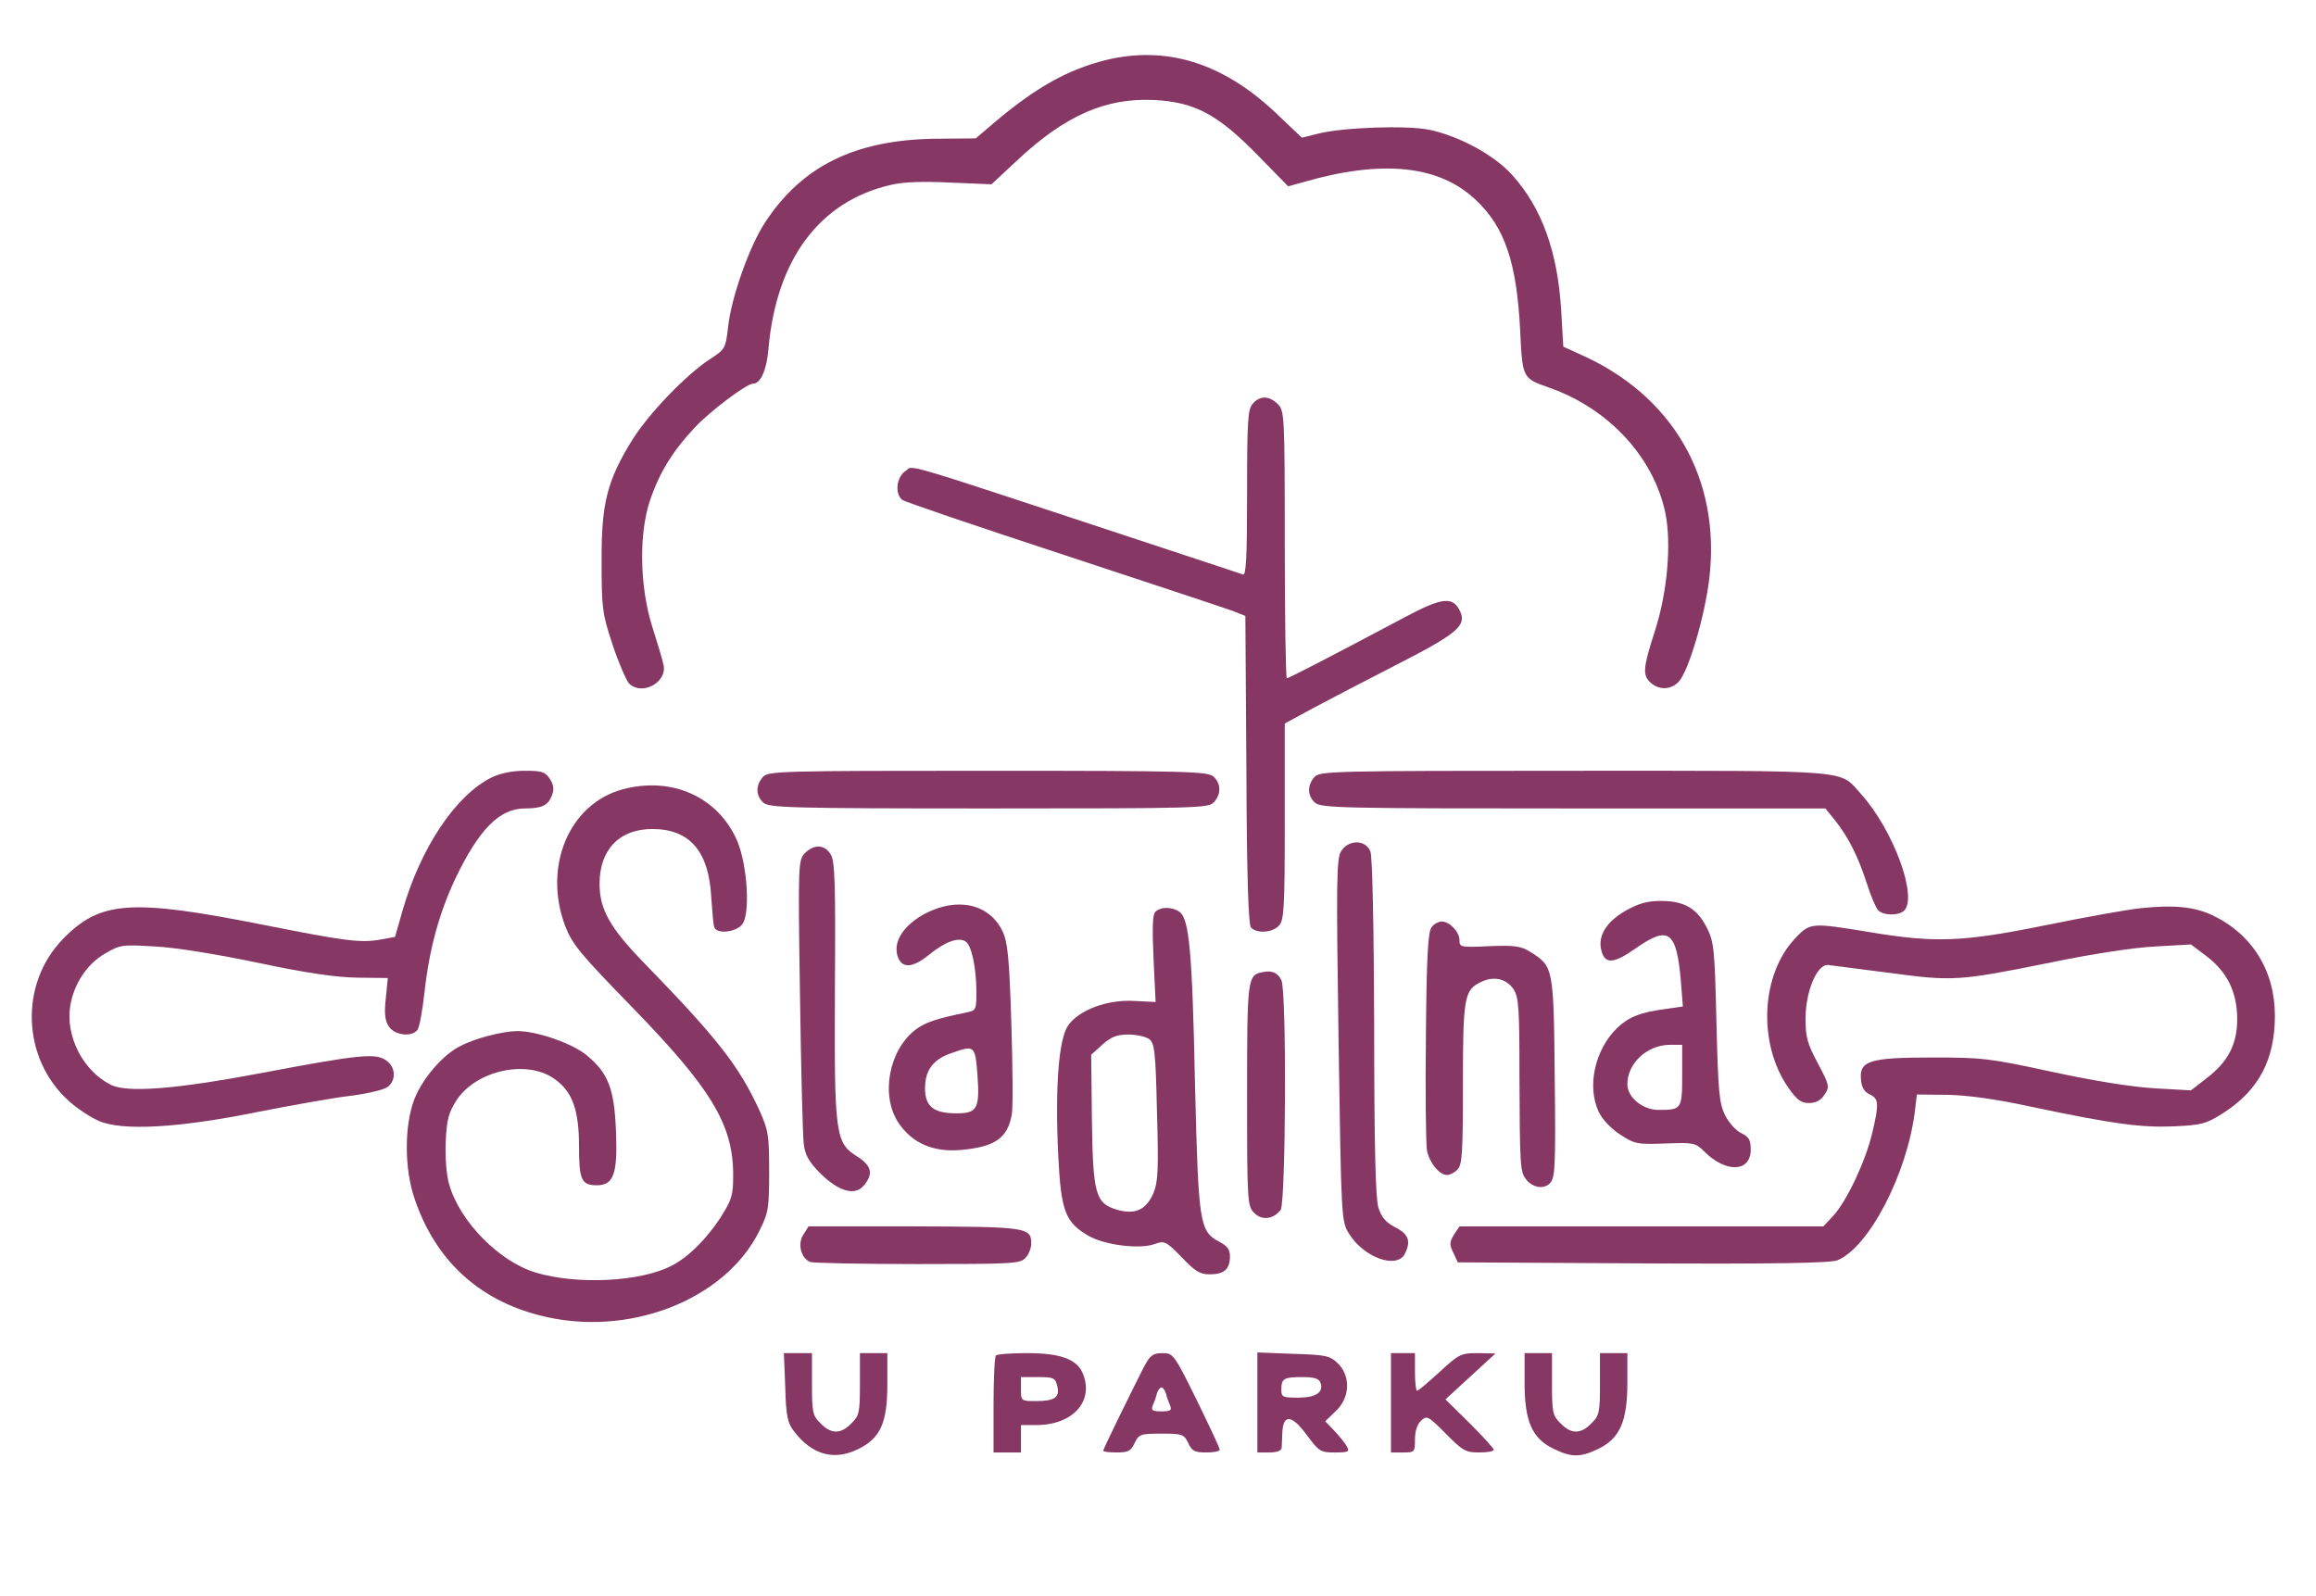 <?xml version="1.0" standalone="no"?>
<!DOCTYPE svg PUBLIC "-//W3C//DTD SVG 20010904//EN"
 "http://www.w3.org/TR/2001/REC-SVG-20010904/DTD/svg10.dtd">
<svg version="1.0" xmlns="http://www.w3.org/2000/svg"
 width="676pt" height="466pt" viewBox="0 0 676 466"
 preserveAspectRatio="xMidYMid meet">

<g transform="translate(0,466) scale(0.1,-0.1)"
fill="#863764" stroke="none">
<path d="M3229 4485 c-112 -28 -204 -79 -327 -183 l-54 -46 -121 -1 c-231 -4
-385 -79 -493 -243 -46 -69 -100 -221 -109 -308 -7 -61 -9 -64 -52 -92 -71
-46 -180 -160 -228 -237 -73 -118 -90 -185 -89 -355 0 -136 2 -151 32 -242 18
-54 40 -104 48 -113 37 -37 111 2 101 53 -3 15 -18 65 -33 112 -37 117 -40
273 -6 371 27 80 66 143 130 211 45 48 151 128 170 128 22 0 40 40 45 102 23
261 149 430 356 478 36 9 94 11 175 7 l120 -5 74 69 c141 132 259 184 401 177
118 -6 185 -41 304 -163 l87 -89 43 12 c231 67 398 50 505 -52 84 -79 119
-182 129 -379 7 -142 6 -141 86 -169 173 -61 304 -203 338 -366 18 -89 6 -229
-30 -342 -36 -111 -37 -131 -13 -153 25 -22 58 -21 81 2 29 29 77 192 90 301
35 293 -107 538 -380 657 l-46 21 -6 103 c-10 173 -56 301 -143 398 -52 58
-153 113 -241 132 -68 14 -254 7 -325 -11 l-48 -12 -80 76 c-153 143 -316 193
-491 151z"/>
<path d="M3657 3482 c-15 -16 -17 -49 -17 -261 0 -190 -3 -242 -12 -238 -7 2
-125 42 -263 87 -766 253 -696 232 -722 215 -26 -17 -32 -65 -10 -84 8 -6 220
-78 473 -161 252 -83 475 -157 494 -164 l35 -14 3 -447 c1 -311 6 -452 13
-462 16 -19 63 -16 82 5 15 16 17 52 17 304 l0 286 83 45 c45 24 156 82 246
128 174 89 202 113 183 154 -21 45 -52 42 -164 -18 -220 -117 -337 -177 -342
-177 -3 0 -6 176 -6 390 0 377 -1 391 -20 410 -25 25 -52 26 -73 2z"/>
<path d="M1434 2390 c-104 -52 -206 -204 -259 -388 l-22 -77 -44 -8 c-57 -10
-102 -4 -339 43 -388 77 -478 71 -587 -42 -127 -131 -119 -349 18 -472 23 -21
62 -47 87 -58 68 -30 233 -21 464 26 97 19 219 41 270 47 54 7 100 18 111 27
25 22 21 59 -8 78 -31 20 -80 15 -360 -38 -254 -48 -396 -59 -443 -34 -80 41
-131 141 -117 229 10 64 49 123 101 153 44 26 50 27 147 21 61 -3 183 -23 302
-48 142 -30 226 -42 289 -43 l88 -1 -6 -60 c-5 -46 -2 -66 10 -83 17 -24 65
-30 82 -9 6 6 15 56 21 110 14 127 43 232 90 332 69 144 129 205 203 205 50 0
68 9 79 38 7 18 5 31 -6 48 -13 21 -24 24 -73 24 -37 0 -71 -7 -98 -20z"/>
<path d="M2227 2392 c-22 -24 -21 -55 1 -75 17 -15 77 -17 659 -17 607 0 641
1 656 18 22 24 21 55 -1 75 -17 15 -77 17 -659 17 -607 0 -641 -1 -656 -18z"/>
<path d="M3837 2392 c-22 -24 -21 -55 1 -75 17 -16 84 -17 754 -17 l736 0 30
-37 c38 -49 65 -102 91 -182 11 -35 26 -70 32 -77 14 -17 61 -18 77 -2 40 40
-32 236 -126 340 -65 72 -11 68 -835 68 -708 0 -745 -1 -760 -18z"/>
<path d="M1818 2356 c-157 -42 -234 -226 -168 -400 20 -52 45 -82 191 -232
234 -240 299 -346 299 -494 0 -61 -4 -72 -38 -126 -41 -62 -93 -114 -142 -139
-90 -47 -276 -56 -396 -20 -107 32 -223 150 -253 258 -8 26 -12 79 -10 124 3
67 9 86 32 122 58 87 206 119 286 61 51 -36 71 -89 71 -195 0 -99 7 -115 52
-115 49 0 61 33 56 157 -5 124 -22 170 -85 222 -42 35 -145 71 -202 71 -44 0
-125 -21 -168 -44 -52 -26 -111 -96 -134 -156 -29 -76 -29 -202 1 -289 60
-178 185 -295 366 -341 256 -66 541 44 641 248 26 52 28 66 28 172 0 106 -2
120 -29 180 -59 128 -121 208 -338 431 -98 101 -128 155 -128 229 0 100 58
160 154 160 109 0 165 -65 172 -199 3 -42 6 -82 9 -88 7 -20 60 -15 80 7 26
28 17 175 -14 247 -56 127 -190 187 -333 149z"/>
<path d="M3915 2176 c-14 -21 -15 -80 -8 -552 8 -528 8 -529 31 -566 43 -69
138 -103 162 -59 19 37 12 58 -27 78 -29 15 -41 30 -50 59 -8 27 -12 183 -12
526 -1 290 -5 497 -11 512 -13 35 -63 36 -85 2z"/>
<path d="M2350 2170 c-20 -20 -21 -28 -15 -413 3 -216 8 -412 11 -436 4 -34
15 -52 48 -86 55 -54 102 -67 128 -35 28 34 22 57 -20 84 -64 40 -67 63 -65
491 2 313 0 373 -13 392 -18 28 -48 29 -74 3z"/>
<path d="M4744 2001 c-55 -32 -81 -73 -70 -115 10 -41 35 -40 98 4 98 69 121
54 134 -92 l6 -76 -48 -7 c-76 -10 -109 -23 -144 -56 -65 -63 -89 -171 -53
-246 10 -21 36 -48 62 -65 43 -28 51 -29 132 -26 82 3 88 2 113 -23 64 -64
136 -61 136 5 0 28 -5 37 -27 48 -16 7 -37 31 -48 53 -17 35 -20 68 -25 270
-5 211 -7 234 -27 275 -29 58 -66 80 -135 80 -40 0 -65 -7 -104 -29z m166
-480 c0 -99 -2 -101 -69 -101 -47 0 -91 37 -91 75 0 61 57 114 123 115 l37 0
0 -89z"/>
<path d="M2700 1993 c-61 -33 -92 -79 -81 -121 11 -40 43 -40 94 2 46 37 84
51 105 38 18 -12 31 -74 32 -144 0 -55 -1 -58 -27 -63 -95 -20 -121 -29 -151
-51 -78 -60 -102 -192 -50 -271 40 -60 102 -87 182 -80 100 9 136 34 149 102
4 17 3 136 -1 265 -6 197 -11 241 -26 272 -39 80 -131 100 -226 51z m153 -470
c7 -99 0 -113 -61 -113 -67 0 -92 20 -92 73 0 52 23 84 75 102 70 25 71 24 78
-62z"/>
<path d="M6250 2009 c-41 -4 -167 -27 -280 -50 -241 -49 -322 -52 -513 -20
-171 28 -173 28 -217 -18 -100 -105 -110 -306 -21 -435 26 -37 38 -46 61 -46
20 0 35 8 45 24 16 23 15 28 -19 92 -31 58 -36 76 -36 133 1 79 34 157 66 154
10 -1 91 -12 179 -23 186 -25 202 -24 474 31 116 24 239 43 301 46 l105 6 45
-34 c61 -46 90 -106 90 -184 0 -74 -27 -125 -90 -173 l-45 -35 -105 6 c-67 4
-175 21 -300 48 -184 40 -204 42 -352 42 -183 0 -212 -10 -206 -66 2 -22 10
-35 26 -42 26 -12 27 -28 6 -115 -19 -80 -74 -197 -113 -239 l-29 -31 -531 0
-531 0 -16 -24 c-13 -22 -14 -29 -2 -53 l13 -28 540 -3 c388 -2 548 1 568 9
92 38 203 251 226 434 l6 50 90 -1 c58 -1 144 -13 240 -34 242 -51 323 -62
420 -58 83 4 94 7 146 40 102 66 149 155 149 283 0 132 -67 239 -184 294 -52
24 -111 30 -206 20z"/>
<path d="M3372 1998 c-8 -8 -9 -48 -5 -137 l6 -126 -62 3 c-78 5 -161 -26
-193 -71 -28 -39 -39 -182 -29 -383 8 -161 21 -193 89 -232 48 -27 147 -39
191 -24 30 11 34 9 80 -38 39 -41 53 -50 82 -50 42 0 59 15 59 52 0 21 -8 31
-31 43 -58 31 -61 52 -71 460 -8 389 -17 482 -45 503 -21 15 -55 16 -71 0z
m-18 -371 c16 -12 19 -35 23 -213 5 -167 3 -205 -10 -236 -21 -50 -54 -65
-108 -49 -62 19 -69 46 -72 267 l-2 185 33 30 c25 22 42 29 75 29 24 0 51 -6
61 -13z"/>
<path d="M4179 1954 c-11 -13 -15 -82 -17 -318 -2 -166 0 -316 3 -334 7 -36
36 -72 59 -72 8 0 22 7 30 16 14 13 16 50 16 249 0 254 4 275 52 298 38 19 75
10 96 -21 15 -23 17 -57 17 -247 1 -262 2 -285 18 -306 19 -26 53 -32 71 -13
15 15 17 47 14 308 -3 323 -4 325 -71 367 -27 17 -45 20 -119 17 -85 -4 -88
-3 -88 17 0 25 -29 55 -52 55 -9 0 -22 -7 -29 -16z"/>
<path d="M3685 1822 c-44 -8 -45 -19 -45 -359 0 -312 1 -324 21 -344 22 -22
55 -19 77 9 15 20 18 643 2 671 -11 22 -28 29 -55 23z"/>
<path d="M2345 1056 c-18 -27 -7 -69 20 -80 9 -3 151 -6 314 -6 276 0 299 1
314 18 10 10 17 29 17 42 0 47 -13 49 -342 50 l-308 0 -15 -24z"/>
<path d="M2292 611 c2 -82 7 -105 24 -127 52 -70 117 -89 187 -55 67 32 87 77
87 190 l0 91 -40 0 -40 0 0 -90 c0 -83 -2 -93 -25 -115 -31 -32 -59 -32 -90 0
-23 22 -25 32 -25 115 l0 90 -41 0 -41 0 4 -99z"/>
<path d="M2907 703 c-4 -3 -7 -69 -7 -145 l0 -138 40 0 40 0 0 40 0 40 45 0
c108 0 171 72 134 154 -18 39 -66 56 -161 56 -47 0 -88 -3 -91 -7z m179 -89
c8 -33 -7 -44 -63 -44 -42 0 -43 0 -43 35 l0 35 50 0 c45 0 50 -2 56 -26z"/>
<path d="M3338 668 c-40 -79 -118 -238 -118 -243 0 -3 18 -5 39 -5 34 0 42 4
53 28 12 25 17 27 78 27 61 0 66 -2 78 -27 11 -24 19 -28 53 -28 21 0 39 3 39
8 1 4 -30 69 -67 145 -66 134 -69 137 -100 137 -28 0 -36 -6 -55 -42z m65 -75
c2 -10 8 -26 12 -35 6 -15 2 -18 -25 -18 -27 0 -31 3 -25 18 4 9 10 25 12 35
3 9 9 17 13 17 4 0 10 -8 13 -17z"/>
<path d="M3670 566 l0 -146 35 0 c21 0 35 5 36 13 0 6 1 28 2 47 3 53 28 50
72 -10 35 -47 39 -50 81 -50 40 0 44 2 35 18 -5 9 -22 30 -36 45 l-27 28 31
30 c42 39 44 103 5 140 -23 22 -36 24 -130 27 l-104 4 0 -146z m184 58 c11
-28 -13 -44 -65 -44 -45 0 -49 2 -49 23 0 33 7 37 61 37 34 0 49 -4 53 -16z"/>
<path d="M4060 565 l0 -145 35 0 c34 0 35 1 35 38 0 25 7 45 18 55 17 16 21
13 72 -38 49 -50 58 -55 97 -55 24 0 43 3 43 8 0 4 -32 39 -70 77 l-71 70 73
67 73 67 -52 1 c-49 0 -55 -3 -111 -55 -33 -30 -62 -55 -66 -55 -3 0 -6 25 -6
55 l0 55 -35 0 -35 0 0 -145z"/>
<path d="M4450 623 c0 -112 22 -162 84 -192 53 -26 79 -26 132 0 62 30 84 80
84 192 l0 87 -40 0 -40 0 0 -90 c0 -83 -2 -93 -25 -115 -31 -32 -59 -32 -90 0
-23 22 -25 32 -25 115 l0 90 -40 0 -40 0 0 -87z"/>
</g>
</svg>
